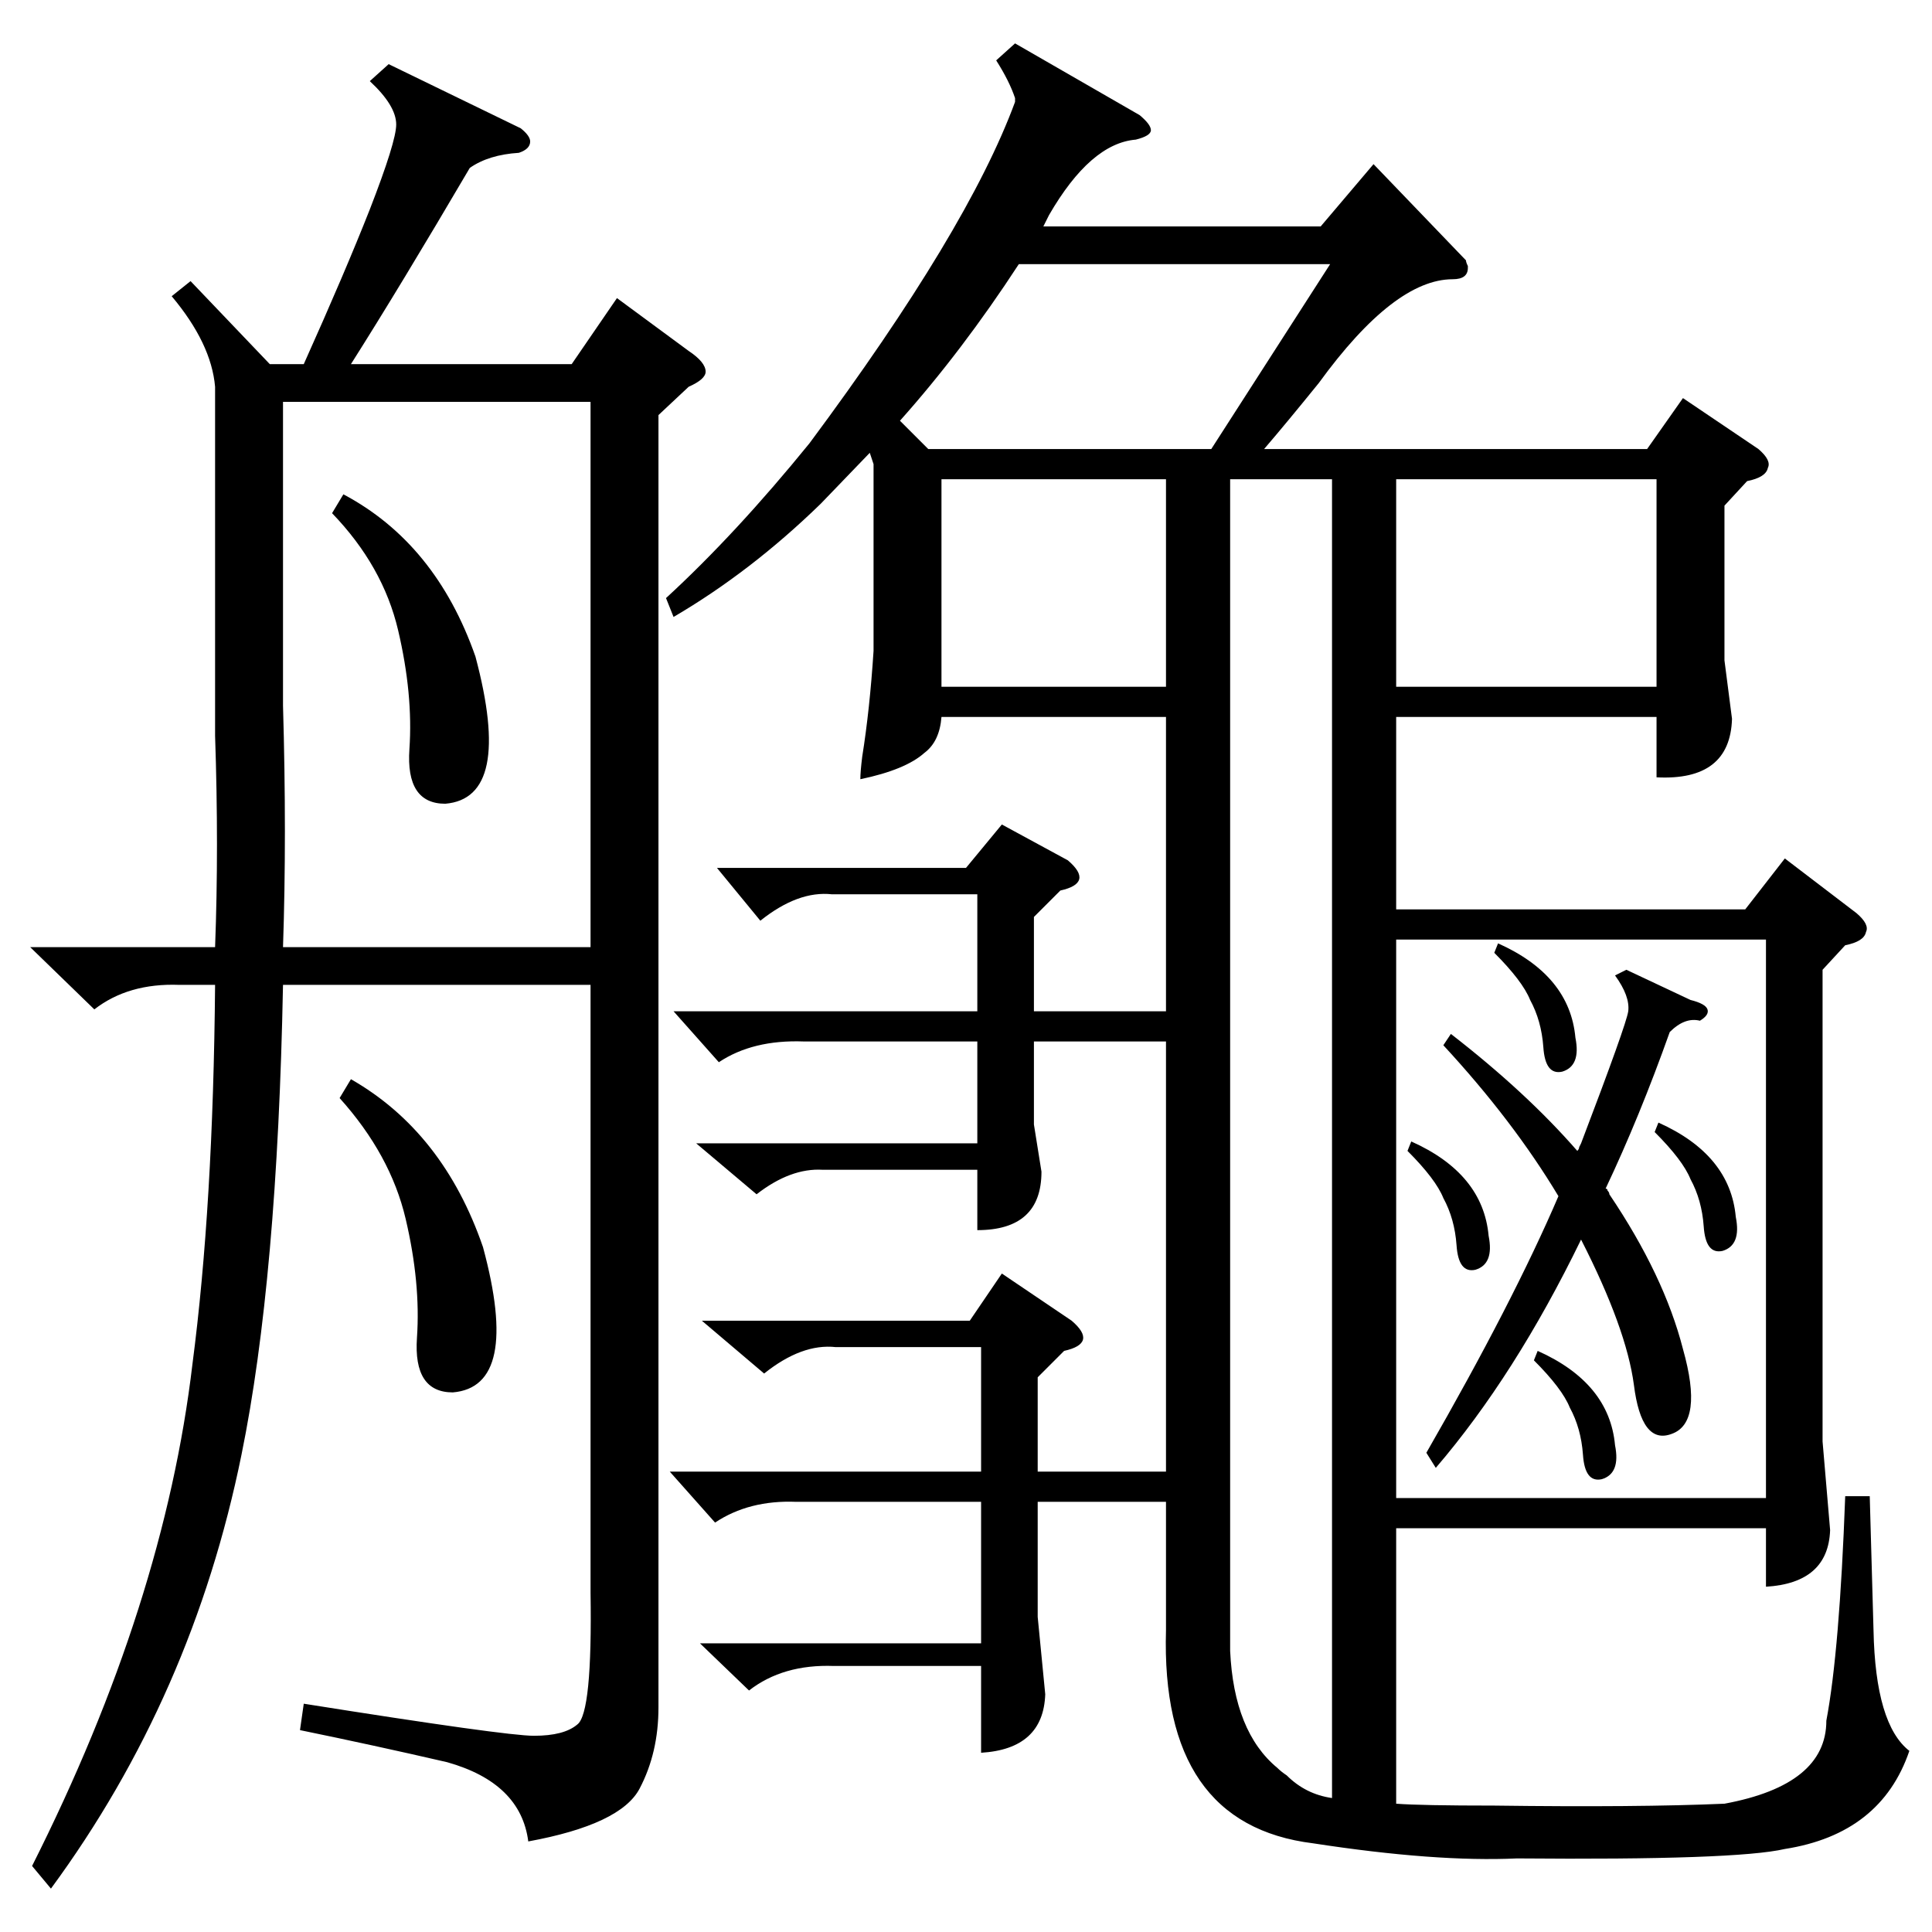 <?xml version="1.0" standalone="no"?>
<!DOCTYPE svg PUBLIC "-//W3C//DTD SVG 1.1//EN" "http://www.w3.org/Graphics/SVG/1.1/DTD/svg11.dtd" >
<svg xmlns="http://www.w3.org/2000/svg" xmlns:xlink="http://www.w3.org/1999/xlink" version="1.1" viewBox="0 -205 1024 1024">
  <g transform="matrix(1 0 0 -1 0 819)">
   <path fill="currentColor"
d="M441 550q-18 2 -38 -14l-23 28h132l19 23l35 -19q7 -6 6 -10t-10 -6l-14 -14v-50h70v156h-119q-1 -13 -9 -19q-10 -9 -34 -14q0 4 1 12q4 25 6 56v99l-2 6l-26 -27q-37 -36 -78 -60l-4 10q37 34 76 82q84 113 109 181v2q-3 9 -10 20l10 9l66 -38q6 -5 6 -8t-8 -5
q-24 -2 -46 -40l-3 -6h147l28 33l49 -51q0 -1 1 -3v-1q0 -6 -8 -6q-31 0 -71 -55q-17 -21 -29 -35h203l19 27l40 -27q7 -6 5 -10q-1 -5 -11 -7l-12 -13v-82l4 -31q-1 -33 -40 -31v32h-138v-102h185l21 27l38 -29q7 -6 5 -10q-1 -5 -11 -7l-12 -13v-250l4 -47q-1 -28 -34 -30
v31h-196v-146q13 -1 52 -1q76 -1 122 1q54 10 54 44q7 37 10 119h13l2 -71q1 -50 19 -64q-15 -44 -66 -52q-26 -6 -142 -5q-43 -2 -108 8q-81 10 -78 113v68h-68v-61l4 -41q-1 -29 -34 -31v46h-78q-27 1 -45 -13l-26 25h149v75h-98q-25 1 -43 -11l-24 27h165v66h-77
q-18 2 -38 -14l-33 28h142l17 25l37 -25q7 -6 6 -10t-10 -6l-14 -14v-50h68v228h-70v-44l4 -25q0 -31 -34 -31v32h-82q-17 1 -35 -13l-32 27h149v54h-92q-27 1 -45 -11l-24 27h161v62h-77zM349 804v-685q0 -24 -10 -43t-59 -28q-4 31 -43 42q-39 9 -78 17l2 14
q107 -17 122 -17q16 0 23 6q8 6 7 70v322h-163q-3 -156 -22 -249q-26 -128 -101 -230l-10 12q70 139 85 266q11 84 12 201h-19q-27 1 -45 -13l-34 33h98q2 53 0 112v185q-2 23 -23 48l10 8l42 -44h18q22 49 35 82q14 36 14 45q0 10 -14 23l10 9l70 -34q5 -4 5 -7q0 -4 -6 -6
q-16 -1 -26 -8q-37 -63 -63 -104h117l24 35l38 -28q9 -6 9 -11q0 -4 -9 -8zM740 230h196v296h-196v-296zM150 522h163v289h-163v-161q2 -69 0 -128zM677 87q2 -2 5 -4q10 -10 24 -12v699h-54v-621q2 -43 25 -62zM477 801l15 -15h150l63 98h-165q-30 -46 -63 -83zM878 770
h-138v-110h138v110zM499 770v-110h119v110h-119zM765 470l4 6q40 -31 67 -62q1 1 1 2l1 2q24 63 25 70q1 8 -7 19l6 3l34 -16q8 -2 9 -5t-4 -6q-8 2 -16 -6q-16 -45 -34 -83q1 0 1 -1q1 -1 1 -2q29 -43 39 -82q11 -39 -6 -45q-16 -6 -20 26q-4 30 -28 77q-35 -72 -77 -121
l-5 8q46 80 70 136q-24 40 -61 80zM180 442l6 10q49 -28 70 -89q20 -74 -16 -77q-21 0 -19 29t-6 63t-35 64zM176 752l6 10q49 -26 70 -86q20 -75 -16 -78q-21 0 -19 29t-6 63t-35 62zM877 424l2 5q38 -17 41 -50q3 -15 -7 -18q-9 -2 -10 13q-1 14 -7 25q-4 10 -19 25z
M813 303l2 5q38 -17 41 -50q3 -15 -7 -18q-9 -2 -10 13q-1 14 -7 25q-4 10 -19 25zM792 519l2 5q38 -17 41 -50q3 -15 -7 -18q-9 -2 -10 13q-1 14 -7 25q-4 10 -19 25zM746 414l2 5q38 -17 41 -50q3 -15 -7 -18q-9 -2 -10 13q-1 14 -7 25q-4 10 -19 25z" />
  </g>

</svg>
